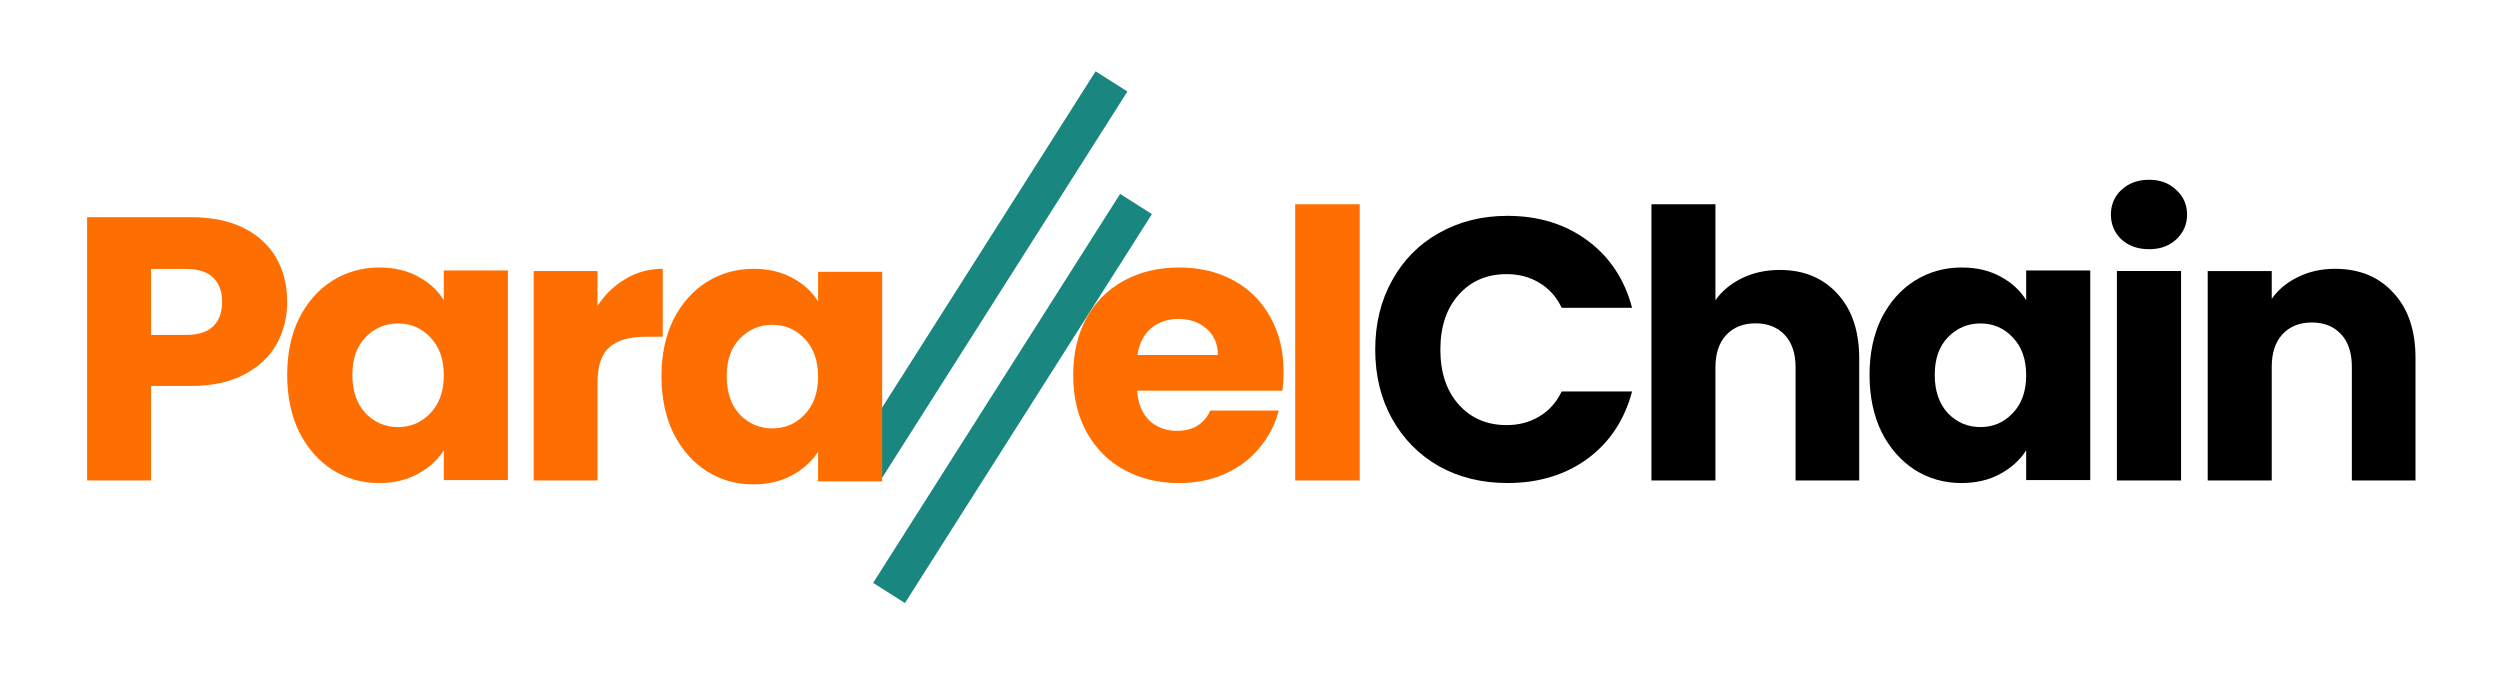 <svg width="203" height="55" viewBox="0 0 203 55" fill="none" xmlns="http://www.w3.org/2000/svg">
<path d="M93.536 17.385L90.953 15.746L70.898 47.331L73.481 48.969L93.536 17.385Z" fill="#19867F"/>
<path d="M91.546 7.43L88.963 5.792L68.908 37.376L71.491 39.014L91.546 7.43Z" fill="#19867F"/>
<path d="M23.319 24.518C23.319 25.757 23.035 26.894 22.469 27.929C21.901 28.944 21.031 29.766 19.857 30.396C18.683 31.025 17.226 31.34 15.485 31.34H12.266V39.015H7.074V17.635H15.485C17.185 17.635 18.623 17.93 19.796 18.518C20.97 19.107 21.851 19.919 22.438 20.955C23.025 21.99 23.319 23.178 23.319 24.518ZM15.09 27.198C16.082 27.198 16.821 26.965 17.307 26.498C17.793 26.031 18.035 25.371 18.035 24.518C18.035 23.666 17.793 23.006 17.307 22.538C16.821 22.071 16.082 21.838 15.09 21.838H12.266V27.198H15.09Z" fill="#FE6E00"/>
<path d="M23.318 30.441C23.318 28.693 23.643 27.158 24.292 25.837C24.961 24.516 25.864 23.499 27 22.788C28.136 22.076 29.404 21.721 30.803 21.721C32 21.721 33.045 21.964 33.937 22.452C34.85 22.94 35.55 23.58 36.037 24.372V21.963H41.24V38.979H36.037V36.57C35.529 37.363 34.819 38.003 33.907 38.491C33.014 38.979 31.97 39.223 30.773 39.223C29.394 39.223 28.136 38.867 27 38.155C25.864 37.423 24.962 36.397 24.292 35.075C23.643 33.735 23.319 32.19 23.318 30.441ZM36.037 30.471C36.037 29.17 35.672 28.143 34.941 27.391C34.231 26.64 33.359 26.263 32.325 26.263C31.29 26.263 30.408 26.639 29.678 27.391C28.968 28.123 28.613 29.14 28.613 30.441C28.612 31.742 28.967 32.779 29.678 33.551C30.408 34.304 31.29 34.68 32.325 34.679C33.359 34.679 34.231 34.303 34.941 33.551C35.672 32.799 36.037 31.773 36.037 30.471Z" fill="#FE6E00"/>
<path d="M48.516 24.845C49.121 23.91 49.878 23.179 50.787 22.651C51.696 22.103 52.705 21.828 53.816 21.828V27.344H52.393C51.1 27.344 50.131 27.629 49.485 28.198C48.839 28.746 48.515 29.721 48.516 31.123V39.016H43.336V22.011H48.516V24.845Z" fill="#FE6E00"/>
<path d="M53.711 30.549C53.711 28.801 54.035 27.266 54.685 25.946C55.354 24.624 56.257 23.608 57.392 22.896C58.528 22.185 59.796 21.829 61.196 21.828C62.393 21.828 63.438 22.072 64.33 22.56C65.243 23.048 65.943 23.688 66.43 24.48V22.072H71.632V39.087H66.428V36.678C65.921 37.471 65.211 38.111 64.298 38.599C63.406 39.087 62.361 39.331 61.165 39.331C59.785 39.331 58.528 38.975 57.392 38.263C56.256 37.531 55.353 36.505 54.684 35.183C54.035 33.843 53.711 32.298 53.711 30.549ZM66.429 30.58C66.429 29.279 66.064 28.252 65.334 27.5C64.624 26.748 63.752 26.372 62.717 26.372C61.682 26.371 60.8 26.747 60.07 27.5C59.36 28.232 59.005 29.248 59.005 30.549C59.005 31.85 59.36 32.887 60.07 33.66C60.8 34.412 61.682 34.788 62.717 34.788C63.752 34.787 64.624 34.411 65.334 33.66C66.063 32.907 66.428 31.881 66.428 30.58H66.429Z" fill="#FE6E00"/>
<path d="M104.227 30.197C104.226 30.706 104.196 31.215 104.136 31.721H92.331C92.413 32.778 92.748 33.591 93.337 34.16C93.947 34.709 94.689 34.983 95.564 34.984C96.866 34.984 97.771 34.435 98.279 33.337H103.831C103.55 34.449 103.017 35.481 102.275 36.355C101.543 37.25 100.618 37.951 99.499 38.459C98.381 38.968 97.13 39.222 95.747 39.223C94.079 39.223 92.595 38.867 91.293 38.155C89.992 37.444 88.975 36.427 88.243 35.106C87.51 33.784 87.144 32.239 87.144 30.471C87.145 28.703 87.501 27.158 88.212 25.837C88.945 24.515 89.961 23.499 91.263 22.788C92.565 22.077 94.059 21.721 95.747 21.721C97.394 21.721 98.859 22.066 100.14 22.757C101.421 23.448 102.418 24.434 103.129 25.715C103.862 26.995 104.228 28.489 104.227 30.197ZM98.889 28.825C98.889 27.93 98.584 27.219 97.974 26.69C97.364 26.162 96.602 25.897 95.686 25.898C94.812 25.898 94.069 26.152 93.459 26.661C92.869 27.169 92.503 27.892 92.361 28.827L98.889 28.825Z" fill="#FE6E00"/>
<path d="M110.41 16.586V39.014H105.17V16.586H110.41Z" fill="#FE6E00"/>
<path d="M111.668 28.39C111.668 26.286 112.124 24.415 113.036 22.777C113.948 21.118 115.215 19.834 116.836 18.924C118.478 17.993 120.333 17.527 122.4 17.527C124.933 17.527 127.102 18.195 128.906 19.53C130.709 20.865 131.915 22.685 132.524 24.991H126.808C126.383 24.101 125.775 23.424 124.984 22.958C124.214 22.492 123.332 22.26 122.339 22.26C120.738 22.26 119.441 22.816 118.448 23.929C117.454 25.041 116.958 26.528 116.958 28.389C116.958 30.25 117.454 31.737 118.448 32.849C119.441 33.961 120.738 34.517 122.339 34.518C123.332 34.518 124.214 34.285 124.984 33.82C125.774 33.355 126.382 32.677 126.808 31.787H132.524C131.916 34.093 130.71 35.914 128.906 37.249C127.102 38.564 124.934 39.221 122.4 39.222C120.333 39.222 118.478 38.767 116.836 37.856C115.215 36.925 113.948 35.641 113.036 34.003C112.124 32.365 111.668 30.494 111.668 28.39Z" fill="black"/>
<path d="M144.524 21.92C146.469 21.92 148.03 22.567 149.206 23.86C150.381 25.133 150.969 26.89 150.969 29.134V39.014H145.801V29.831C145.801 28.7 145.507 27.82 144.919 27.194C144.331 26.568 143.541 26.255 142.548 26.255C141.555 26.255 140.764 26.568 140.176 27.194C139.588 27.82 139.294 28.7 139.294 29.831V39.014H134.096V16.586H139.294V24.376C139.821 23.628 140.541 23.032 141.453 22.587C142.365 22.143 143.389 21.92 144.524 21.92Z" fill="black"/>
<path d="M151.807 30.441C151.807 28.693 152.131 27.158 152.78 25.837C153.45 24.516 154.352 23.499 155.488 22.788C156.624 22.077 157.892 21.721 159.292 21.721C160.489 21.721 161.533 21.964 162.426 22.452C163.338 22.94 164.038 23.581 164.525 24.373V21.964H169.728V38.979H164.525V36.57C164.017 37.363 163.307 38.003 162.395 38.491C161.502 38.978 160.458 39.222 159.261 39.223C157.881 39.223 156.624 38.867 155.488 38.155C154.352 37.423 153.449 36.397 152.78 35.075C152.131 33.734 151.807 32.189 151.807 30.441ZM164.525 30.471C164.525 29.17 164.16 28.144 163.43 27.392C162.72 26.64 161.848 26.264 160.813 26.263C159.778 26.263 158.896 26.639 158.166 27.392C157.456 28.124 157.101 29.14 157.101 30.441C157.101 31.742 157.456 32.779 158.166 33.551C158.896 34.304 159.779 34.68 160.813 34.679C161.847 34.679 162.719 34.303 163.43 33.551C164.16 32.799 164.525 31.773 164.525 30.471H164.525Z" fill="black"/>
<path d="M174.512 20.236C173.599 20.236 172.848 19.972 172.259 19.443C171.69 18.895 171.406 18.224 171.406 17.431C171.406 16.618 171.691 15.948 172.259 15.419C172.848 14.87 173.599 14.596 174.513 14.596C175.407 14.596 176.138 14.87 176.706 15.419C177.295 15.948 177.589 16.618 177.59 17.431C177.59 18.224 177.295 18.895 176.706 19.443C176.137 19.972 175.406 20.236 174.512 20.236ZM177.102 22.004V39.015H171.893V22.004H177.102Z" fill="black"/>
<path d="M189.602 21.828C191.589 21.828 193.17 22.479 194.345 23.779C195.541 25.058 196.139 26.826 196.139 29.081V39.016H190.97V29.782C190.97 28.645 190.677 27.761 190.089 27.131C189.501 26.501 188.711 26.186 187.717 26.186C186.725 26.186 185.934 26.501 185.346 27.131C184.758 27.761 184.464 28.645 184.465 29.782V39.016H179.266V22.011H184.465V24.266C184.991 23.515 185.701 22.926 186.593 22.499C187.484 22.052 188.488 21.828 189.602 21.828Z" fill="black"/>
</svg>
